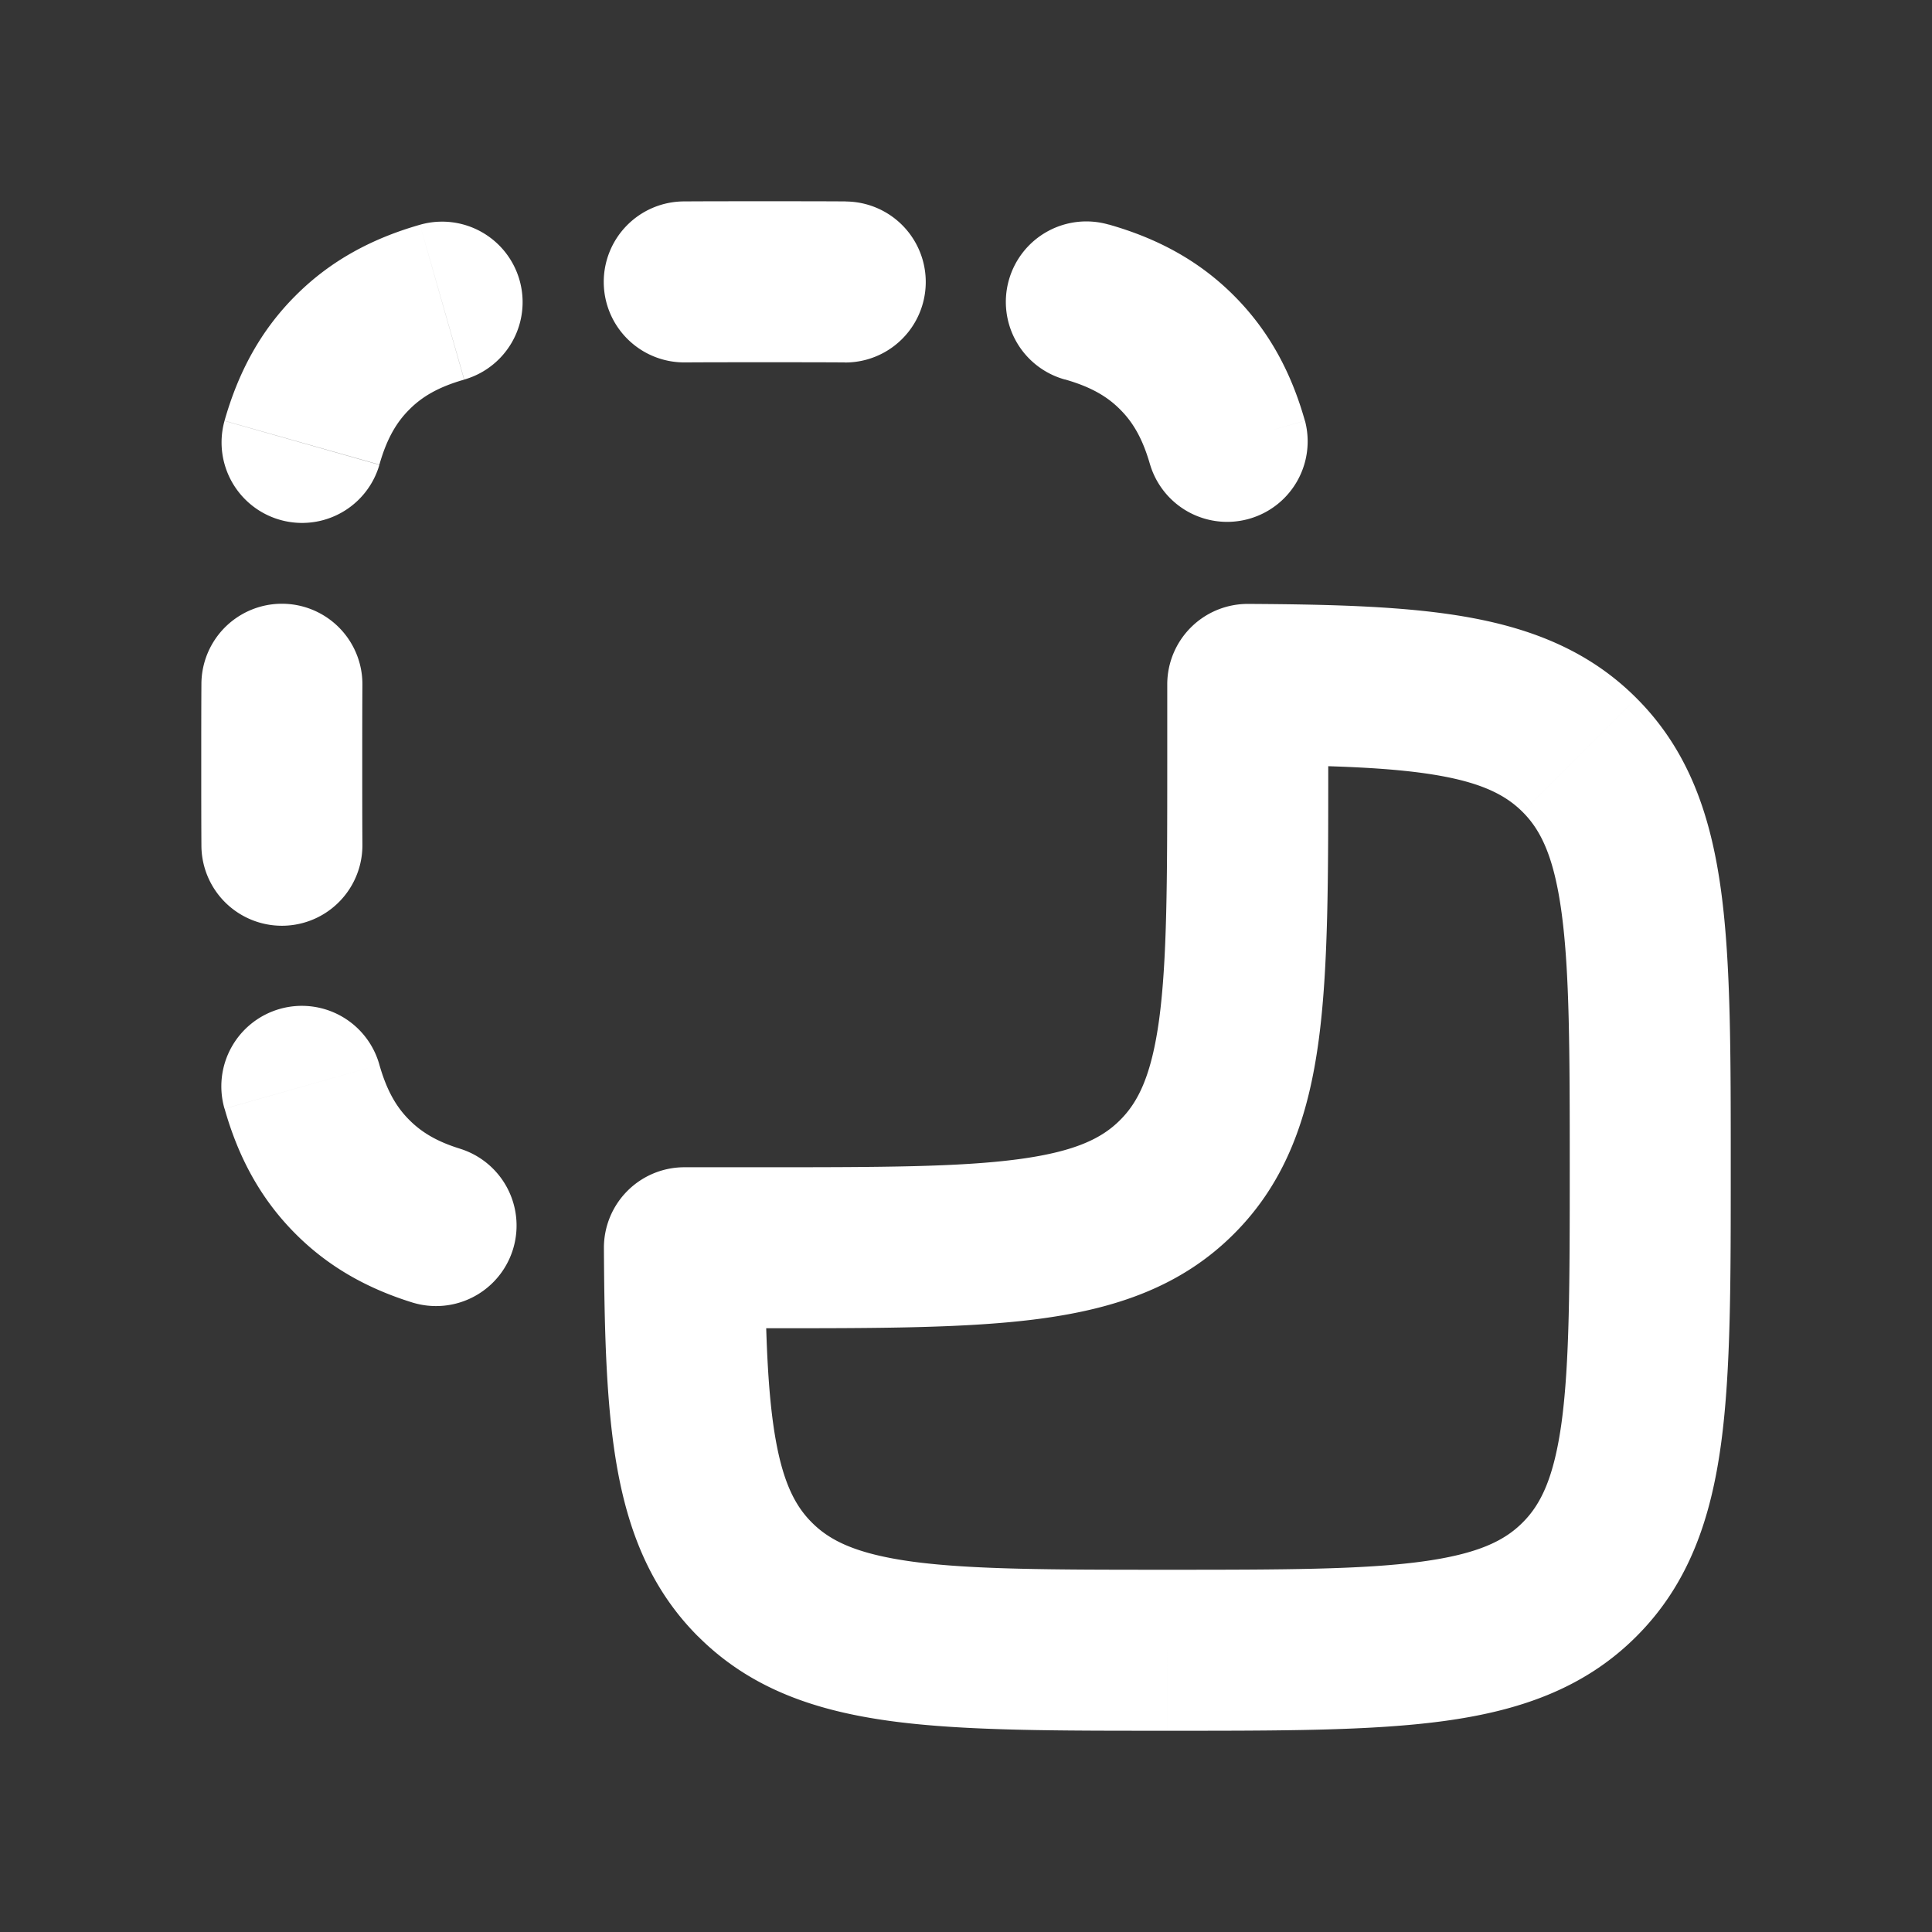 <svg xmlns="http://www.w3.org/2000/svg" width="24" height="24" fill="none"><rect width="100%" height="100%" fill="#333333" stroke="none"/><path fill="#fff" fill-opacity=".01" d="M24 0v24H0V0z"/><path fill="#FFFFFF" d="M5.767 4.715a1 1 0 1 0-.55-1.923zM4.379 4.38l-.707-.707zm-1.59.848a1 1 0 0 0 1.924.546zm7.705-.725a1 1 0 0 0 .012-2zm3.279-1.713a1 1 0 1 0-.546 1.924zM4.502 8.506a1 1 0 1 0-2-.012zm-2 2a1 1 0 0 0 2-.012zm2.211 2.721a1 1 0 1 0-1.924.546zm-.334 1.394-.707.707zm.743 1.559a1 1 0 0 0 .59-1.911zM8.494 2.502a1 1 0 0 0 .012 2zm5.793 3.27a1 1 0 0 0 1.924-.545zM8.502 15.5v-1a1 1 0 0 0-1 1.005zM15.5 8.502l.005-1a1 1 0 0 0-1.005 1zm-1 10.998c-1.443 0-2.424-.002-3.159-.1-.706-.096-1.033-.263-1.255-.486l-1.414 1.414c.656.657 1.475.928 2.403 1.053.899.121 2.04.119 3.425.119zm5-5c0 1.443-.002 2.424-.1 3.159-.096.706-.263 1.033-.486 1.255l1.414 1.414c.657-.656.928-1.475 1.053-2.403.121-.899.119-2.04.119-3.425zm-5 7c1.386 0 2.526.002 3.425-.119.928-.125 1.747-.396 2.403-1.053l-1.414-1.414c-.222.223-.55.39-1.255.485-.735.099-1.716.101-3.159.101zm7-7c0-1.386.002-2.526-.119-3.425-.125-.928-.396-1.747-1.053-2.403l-1.414 1.414c.223.222.39.55.485 1.255.099.735.101 1.717.101 3.159zm-7-5c0 1.443-.002 2.424-.1 3.159-.096.706-.263 1.033-.486 1.255l1.414 1.414c.657-.656.928-1.475 1.053-2.403.121-.899.119-2.04.119-3.425zm-5 7c1.386 0 2.526.002 3.425-.119.928-.125 1.747-.396 2.403-1.053l-1.414-1.414c-.222.223-.55.39-1.255.485-.735.099-1.716.101-3.159.101zM5.217 2.792c-.587.168-1.106.44-1.545.88l1.414 1.414c.156-.157.357-.278.68-.37zm-.504 2.98c.093-.327.215-.529.373-.686L3.672 3.672c-.443.442-.715.964-.883 1.555zM9.5 4.5c.356 0 .685 0 .994.002l.012-2C10.19 2.5 9.854 2.5 9.5 2.5zm3.727.213c.328.093.53.215.687.373l1.414-1.414c-.442-.443-.964-.715-1.555-.883zM4.5 9.5c0-.356 0-.686.002-.994l-2-.012C2.5 8.81 2.5 9.146 2.5 9.5zm-2 0c0 .354 0 .69.002 1.006l2-.012C4.5 10.185 4.5 9.856 4.5 9.5zm.29 4.273c.167.591.44 1.113.882 1.555l1.414-1.414c-.158-.157-.28-.36-.373-.687zm2.923.496c-.291-.09-.478-.206-.627-.355l-1.414 1.414c.414.415.9.681 1.45.852zM9.5 2.5c-.354 0-.69 0-1.006.002l.012 2c.308-.002.638-.002.994-.002zm6.71 2.727c-.167-.591-.44-1.113-.882-1.555l-1.414 1.414c.158.157.28.36.373.687zM9.5 14.5h-.998v2H9.5zm-1.998 1.005c.006 1.08.031 2.002.171 2.764.145.79.427 1.488.999 2.06l1.414-1.415c-.197-.196-.348-.472-.446-1.007-.103-.563-.132-1.317-.138-2.413zM16.5 9.5v-.999l-2 .001V9.5zm-1.006.002c1.096.006 1.85.035 2.413.138.535.098.81.25 1.007.446l1.414-1.414c-.571-.572-1.27-.854-2.06-.999-.76-.14-1.683-.165-2.763-.171z"/></svg>
